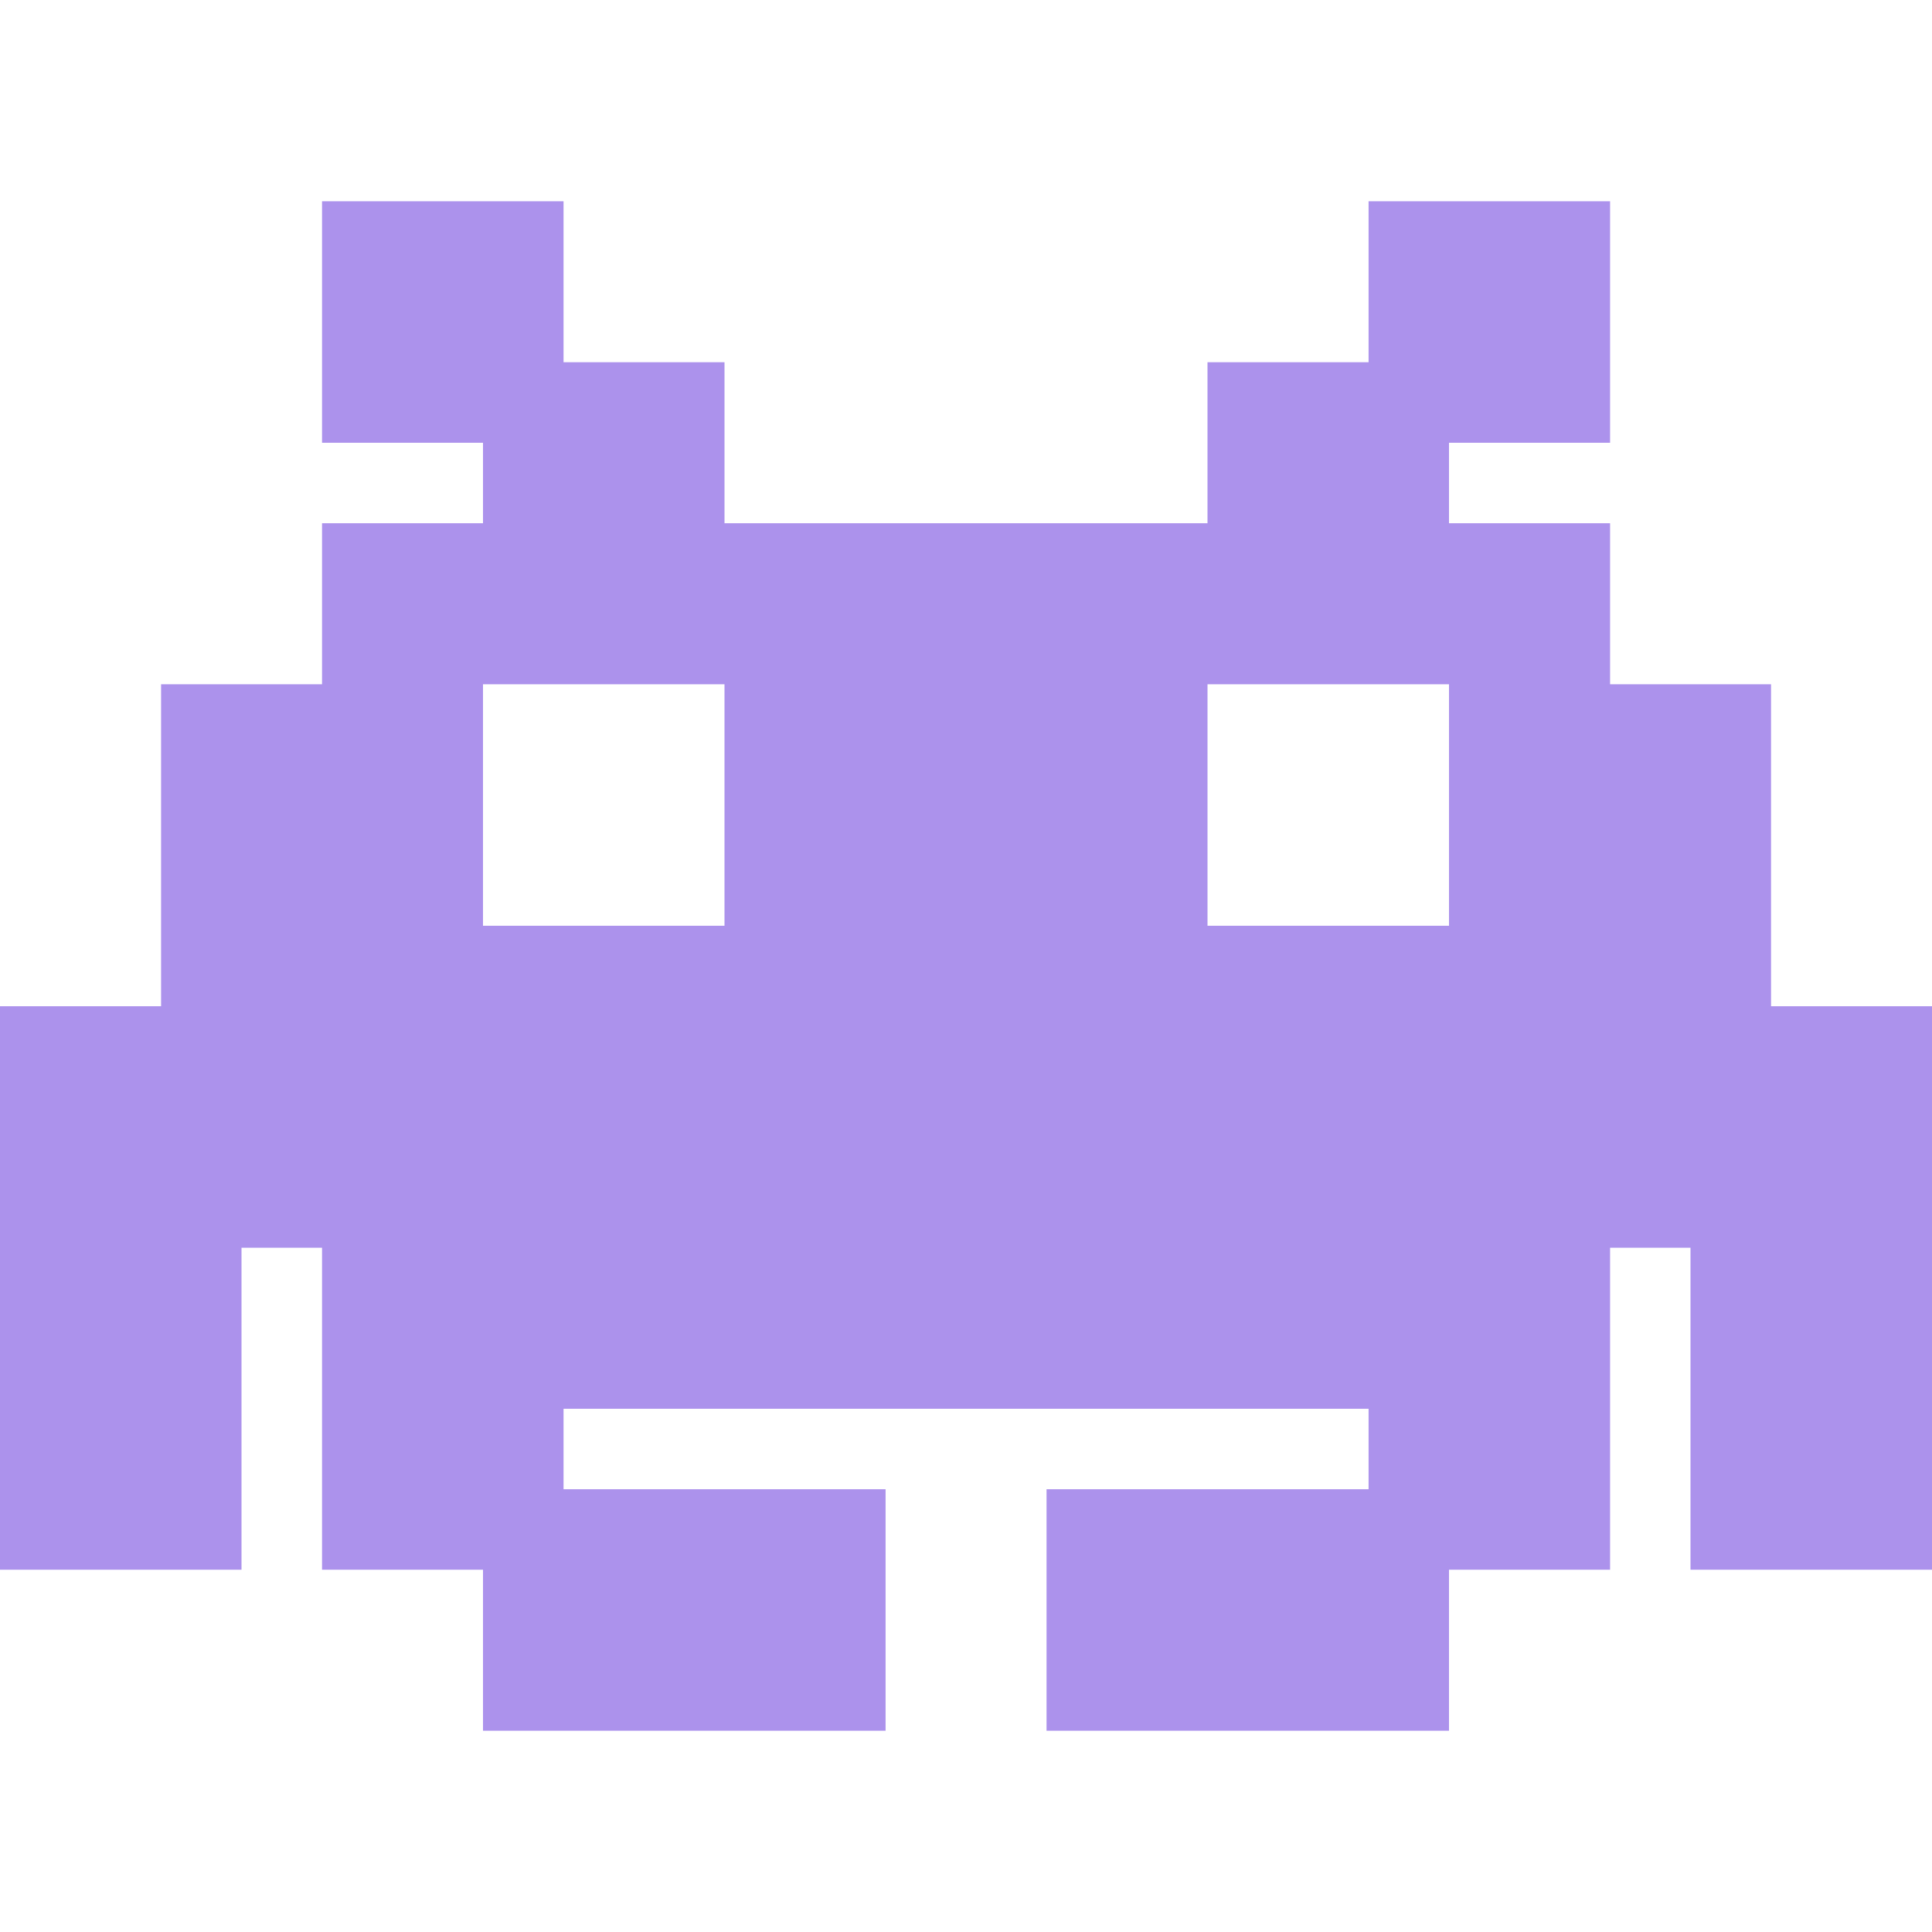 <?xml version="1.0" standalone="no"?><!DOCTYPE svg PUBLIC "-//W3C//DTD SVG 1.1//EN" "http://www.w3.org/Graphics/SVG/1.1/DTD/svg11.dtd"><svg class="icon" width="128px" height="128.00px" viewBox="0 0 1024 1024" version="1.1" xmlns="http://www.w3.org/2000/svg"><path d="M938.688 533.328v-170.656h-85.312v-85.344H768v-42.656h85.376v-128h-128v85.312H640v85.344H384V191.984h-85.312V106.672h-128v128H256v42.656H170.688v85.344H85.376v170.656H0v298.656h128v-170.656h42.688v170.656H256v85.344h213.376v-128h-170.688v-42.656h426.688v42.656h-170.688v128H768v-85.344h85.376v-170.656H896v170.656h128V533.328h-85.312zM384 490.672h-128v-128h128v128z m384 0h-128v-128h128v128z" fill="#AC92EC" /></svg>
